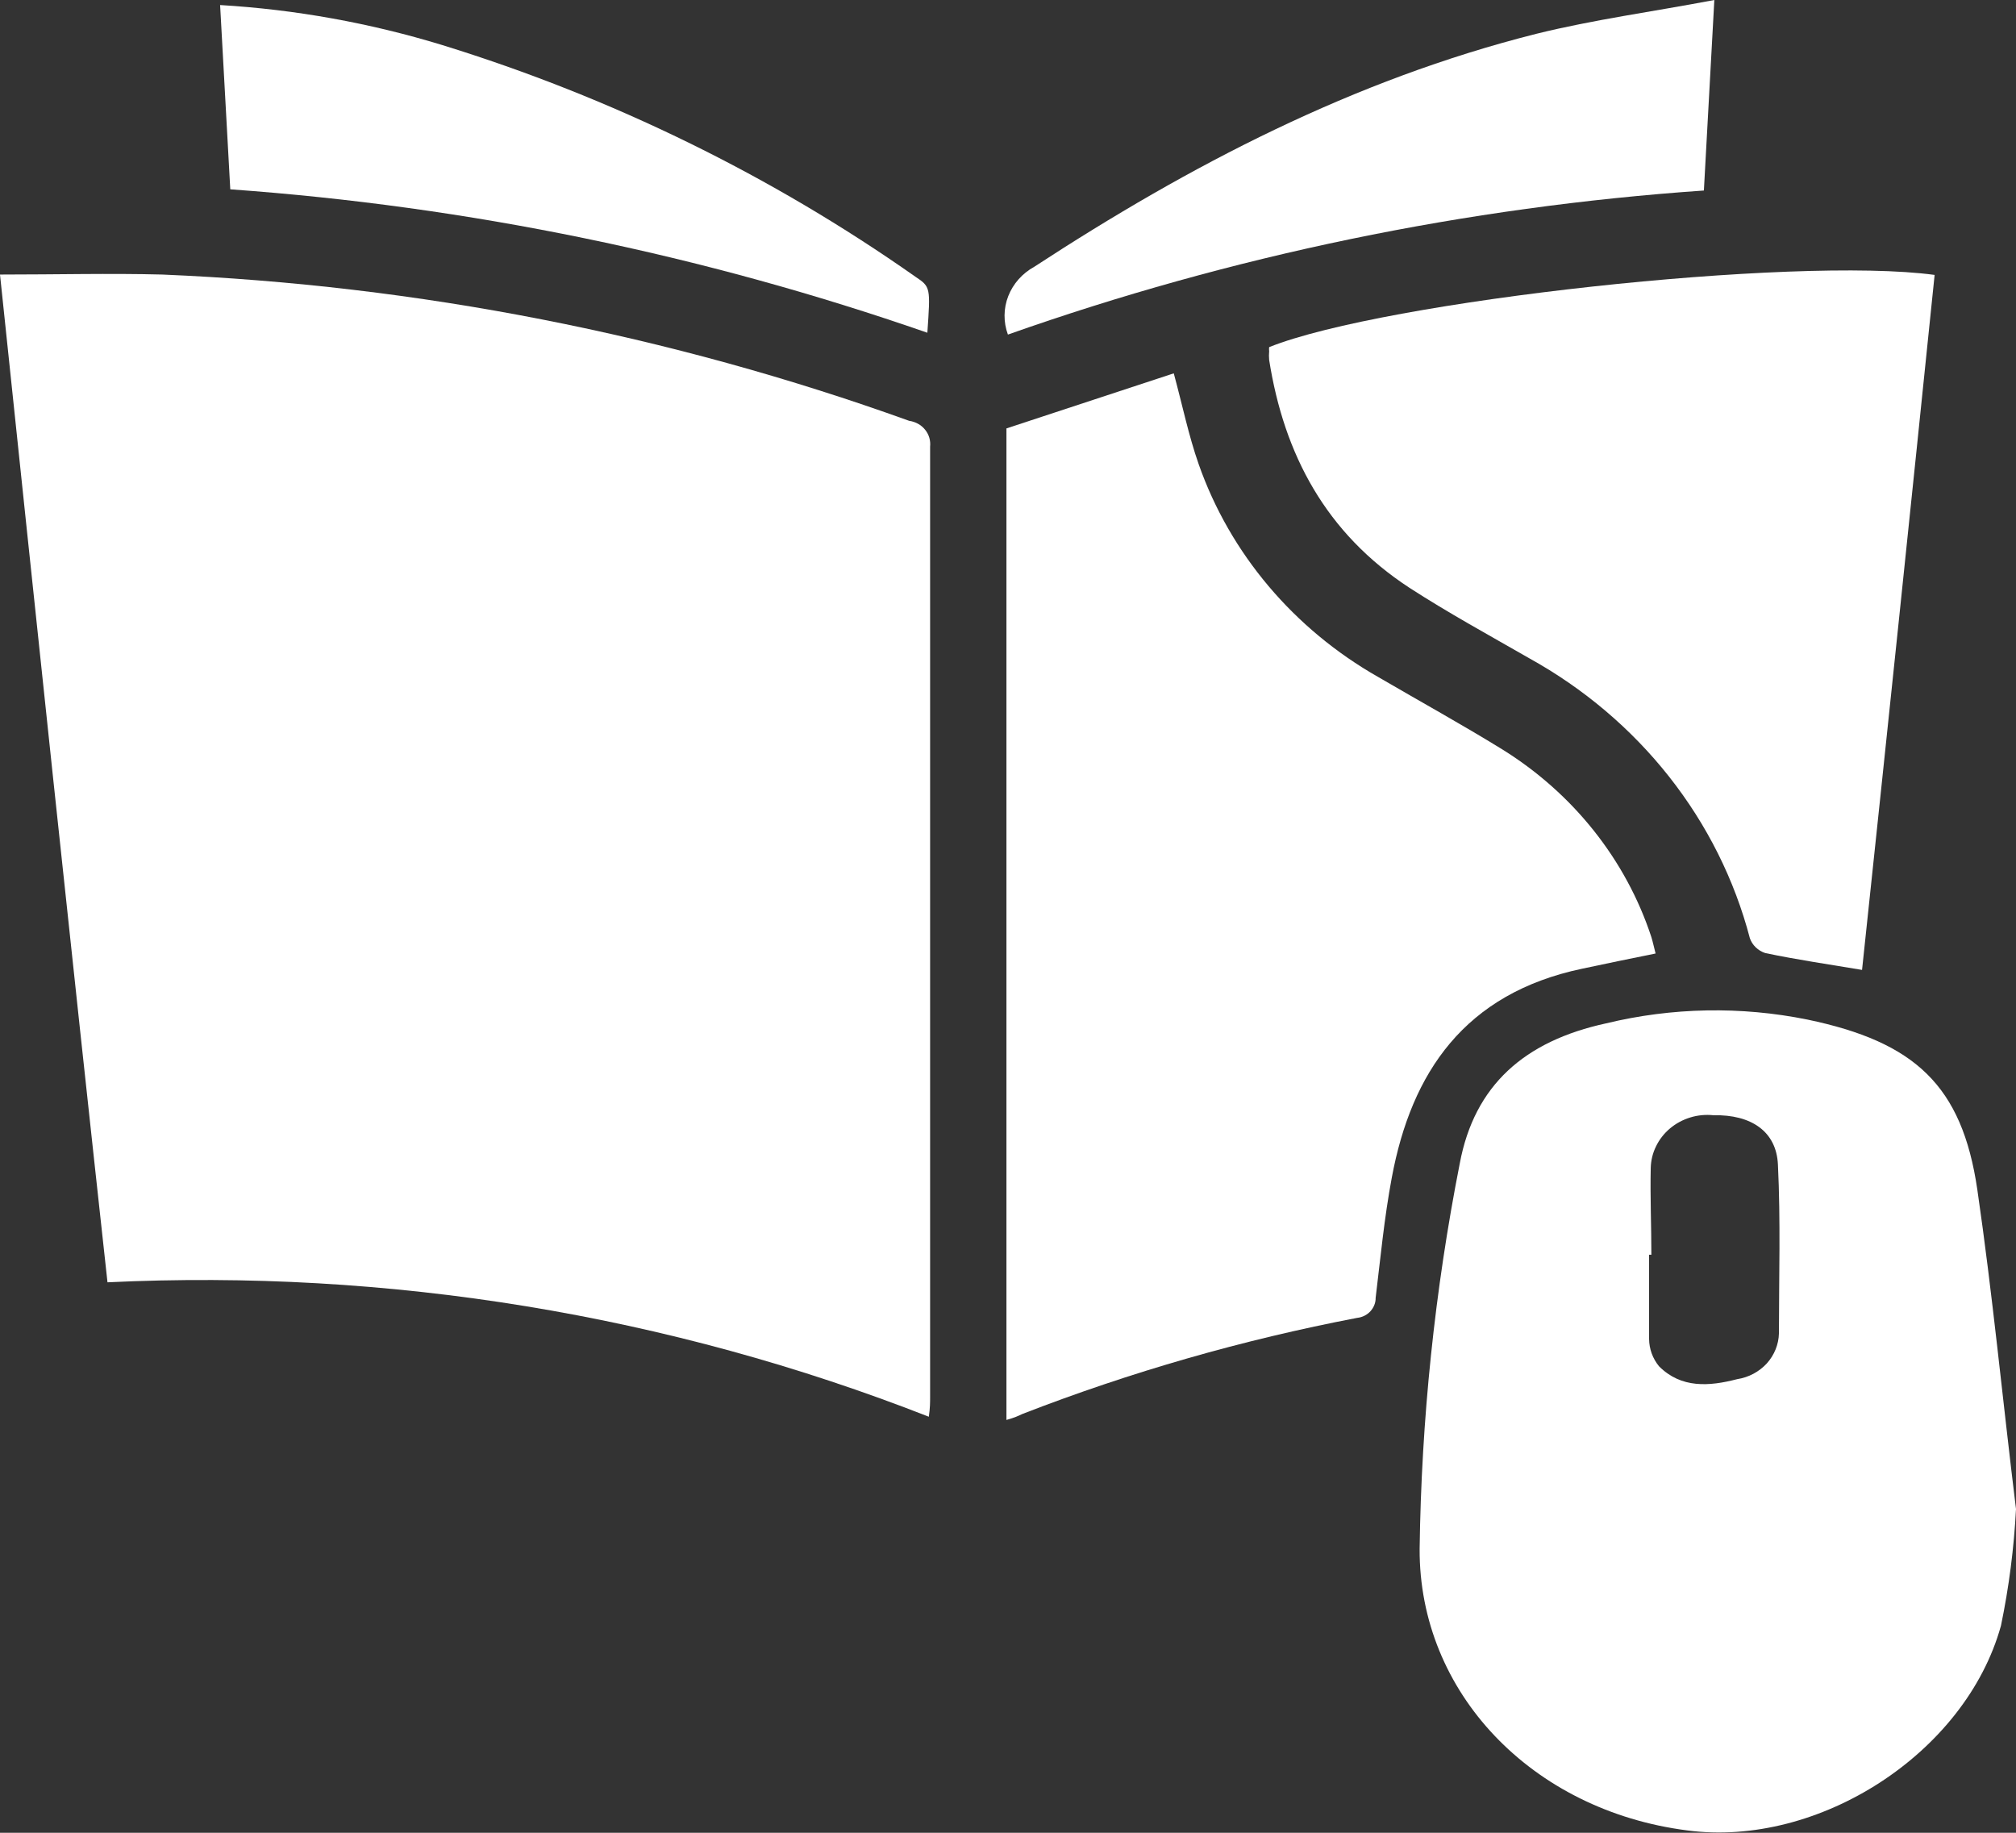 <svg width="22" height="20" viewBox="0 0 22 20" fill="none" xmlns="http://www.w3.org/2000/svg">
<rect x="0" y="0" width="22" height="20" fill="#333333" stroke="none"/>
<g clip-path="url(#clip0_171_1949)">
<path d="M0 2.996C0.619 2.996 1.196 2.981 1.772 2.996C4.559 3.113 7.31 3.652 9.921 4.592C9.99 4.602 10.053 4.636 10.095 4.689C10.138 4.741 10.157 4.808 10.15 4.874C10.15 8.33 10.15 11.786 10.15 15.242C10.15 15.303 10.15 15.364 10.136 15.46C7.297 14.347 4.237 13.846 1.173 13.993C0.772 10.338 0.388 6.693 0 2.996Z" fill="white"/>
<path d="M10.983 15.495V4.675L12.809 4.074C12.905 4.428 12.971 4.753 13.081 5.066C13.423 6.04 14.118 6.864 15.042 7.389C15.498 7.655 15.955 7.907 16.393 8.177C17.168 8.658 17.744 9.383 18.021 10.226C18.037 10.278 18.048 10.332 18.067 10.405C17.793 10.461 17.528 10.514 17.265 10.571C15.985 10.841 15.402 11.7 15.188 12.852C15.106 13.289 15.065 13.726 15.012 14.163C15.013 14.216 14.992 14.268 14.955 14.309C14.918 14.349 14.867 14.375 14.811 14.381C13.562 14.62 12.339 14.971 11.159 15.429C11.108 15.453 11.074 15.469 10.983 15.495Z" fill="white"/>
<path d="M22 16.467C21.978 16.895 21.923 17.32 21.836 17.74C21.448 19.138 19.84 20.164 18.411 19.974C16.713 19.756 15.485 18.467 15.492 16.902C15.511 15.49 15.657 14.083 15.93 12.696C16.09 11.842 16.637 11.36 17.528 11.167C18.247 10.993 18.998 10.979 19.724 11.126C20.893 11.37 21.411 11.842 21.578 12.982C21.744 14.122 21.852 15.262 22 16.467ZM18.021 13.692H17.996C17.996 13.997 17.996 14.305 17.996 14.611C17.997 14.72 18.035 14.825 18.105 14.91C18.347 15.152 18.653 15.129 18.957 15.05C19.082 15.031 19.196 14.97 19.28 14.879C19.363 14.787 19.41 14.671 19.413 14.55C19.413 13.936 19.432 13.323 19.402 12.709C19.386 12.347 19.11 12.161 18.699 12.17C18.614 12.161 18.527 12.169 18.446 12.194C18.364 12.219 18.288 12.26 18.224 12.314C18.16 12.368 18.108 12.434 18.072 12.509C18.035 12.583 18.016 12.664 18.014 12.746C18.007 13.063 18.021 13.379 18.021 13.694V13.692Z" fill="white"/>
<path d="M20.32 10.584C19.955 10.523 19.605 10.472 19.263 10.4C19.224 10.387 19.189 10.366 19.16 10.338C19.131 10.31 19.109 10.276 19.096 10.239C18.929 9.601 18.629 9.001 18.215 8.476C17.801 7.951 17.281 7.511 16.686 7.182C16.247 6.93 15.804 6.688 15.382 6.415C14.469 5.819 14.012 4.959 13.85 3.928C13.847 3.896 13.847 3.864 13.85 3.832C13.848 3.817 13.848 3.803 13.85 3.788C15.108 3.284 19.58 2.792 21.112 3C20.852 5.533 20.588 8.061 20.32 10.584Z" fill="white"/>
<path d="M18.708 0C18.667 0.738 18.631 1.398 18.594 2.079C15.998 2.259 13.441 2.788 10.999 3.651C10.949 3.515 10.95 3.366 11.003 3.231C11.056 3.096 11.156 2.983 11.287 2.911C12.985 1.802 14.773 0.871 16.765 0.369C17.391 0.214 18.028 0.129 18.708 0Z" fill="white"/>
<path d="M2.513 2.066L2.402 0.055C3.225 0.104 4.038 0.251 4.824 0.491C6.677 1.063 8.421 1.917 9.99 3.02C10.156 3.131 10.154 3.136 10.12 3.631C7.671 2.779 5.112 2.252 2.513 2.066Z" fill="white"/>
</g>
<defs>
<clipPath id="clip0_171_1949">
<rect width="22" height="20" fill="white"/>
</clipPath>
</defs>
</svg>
